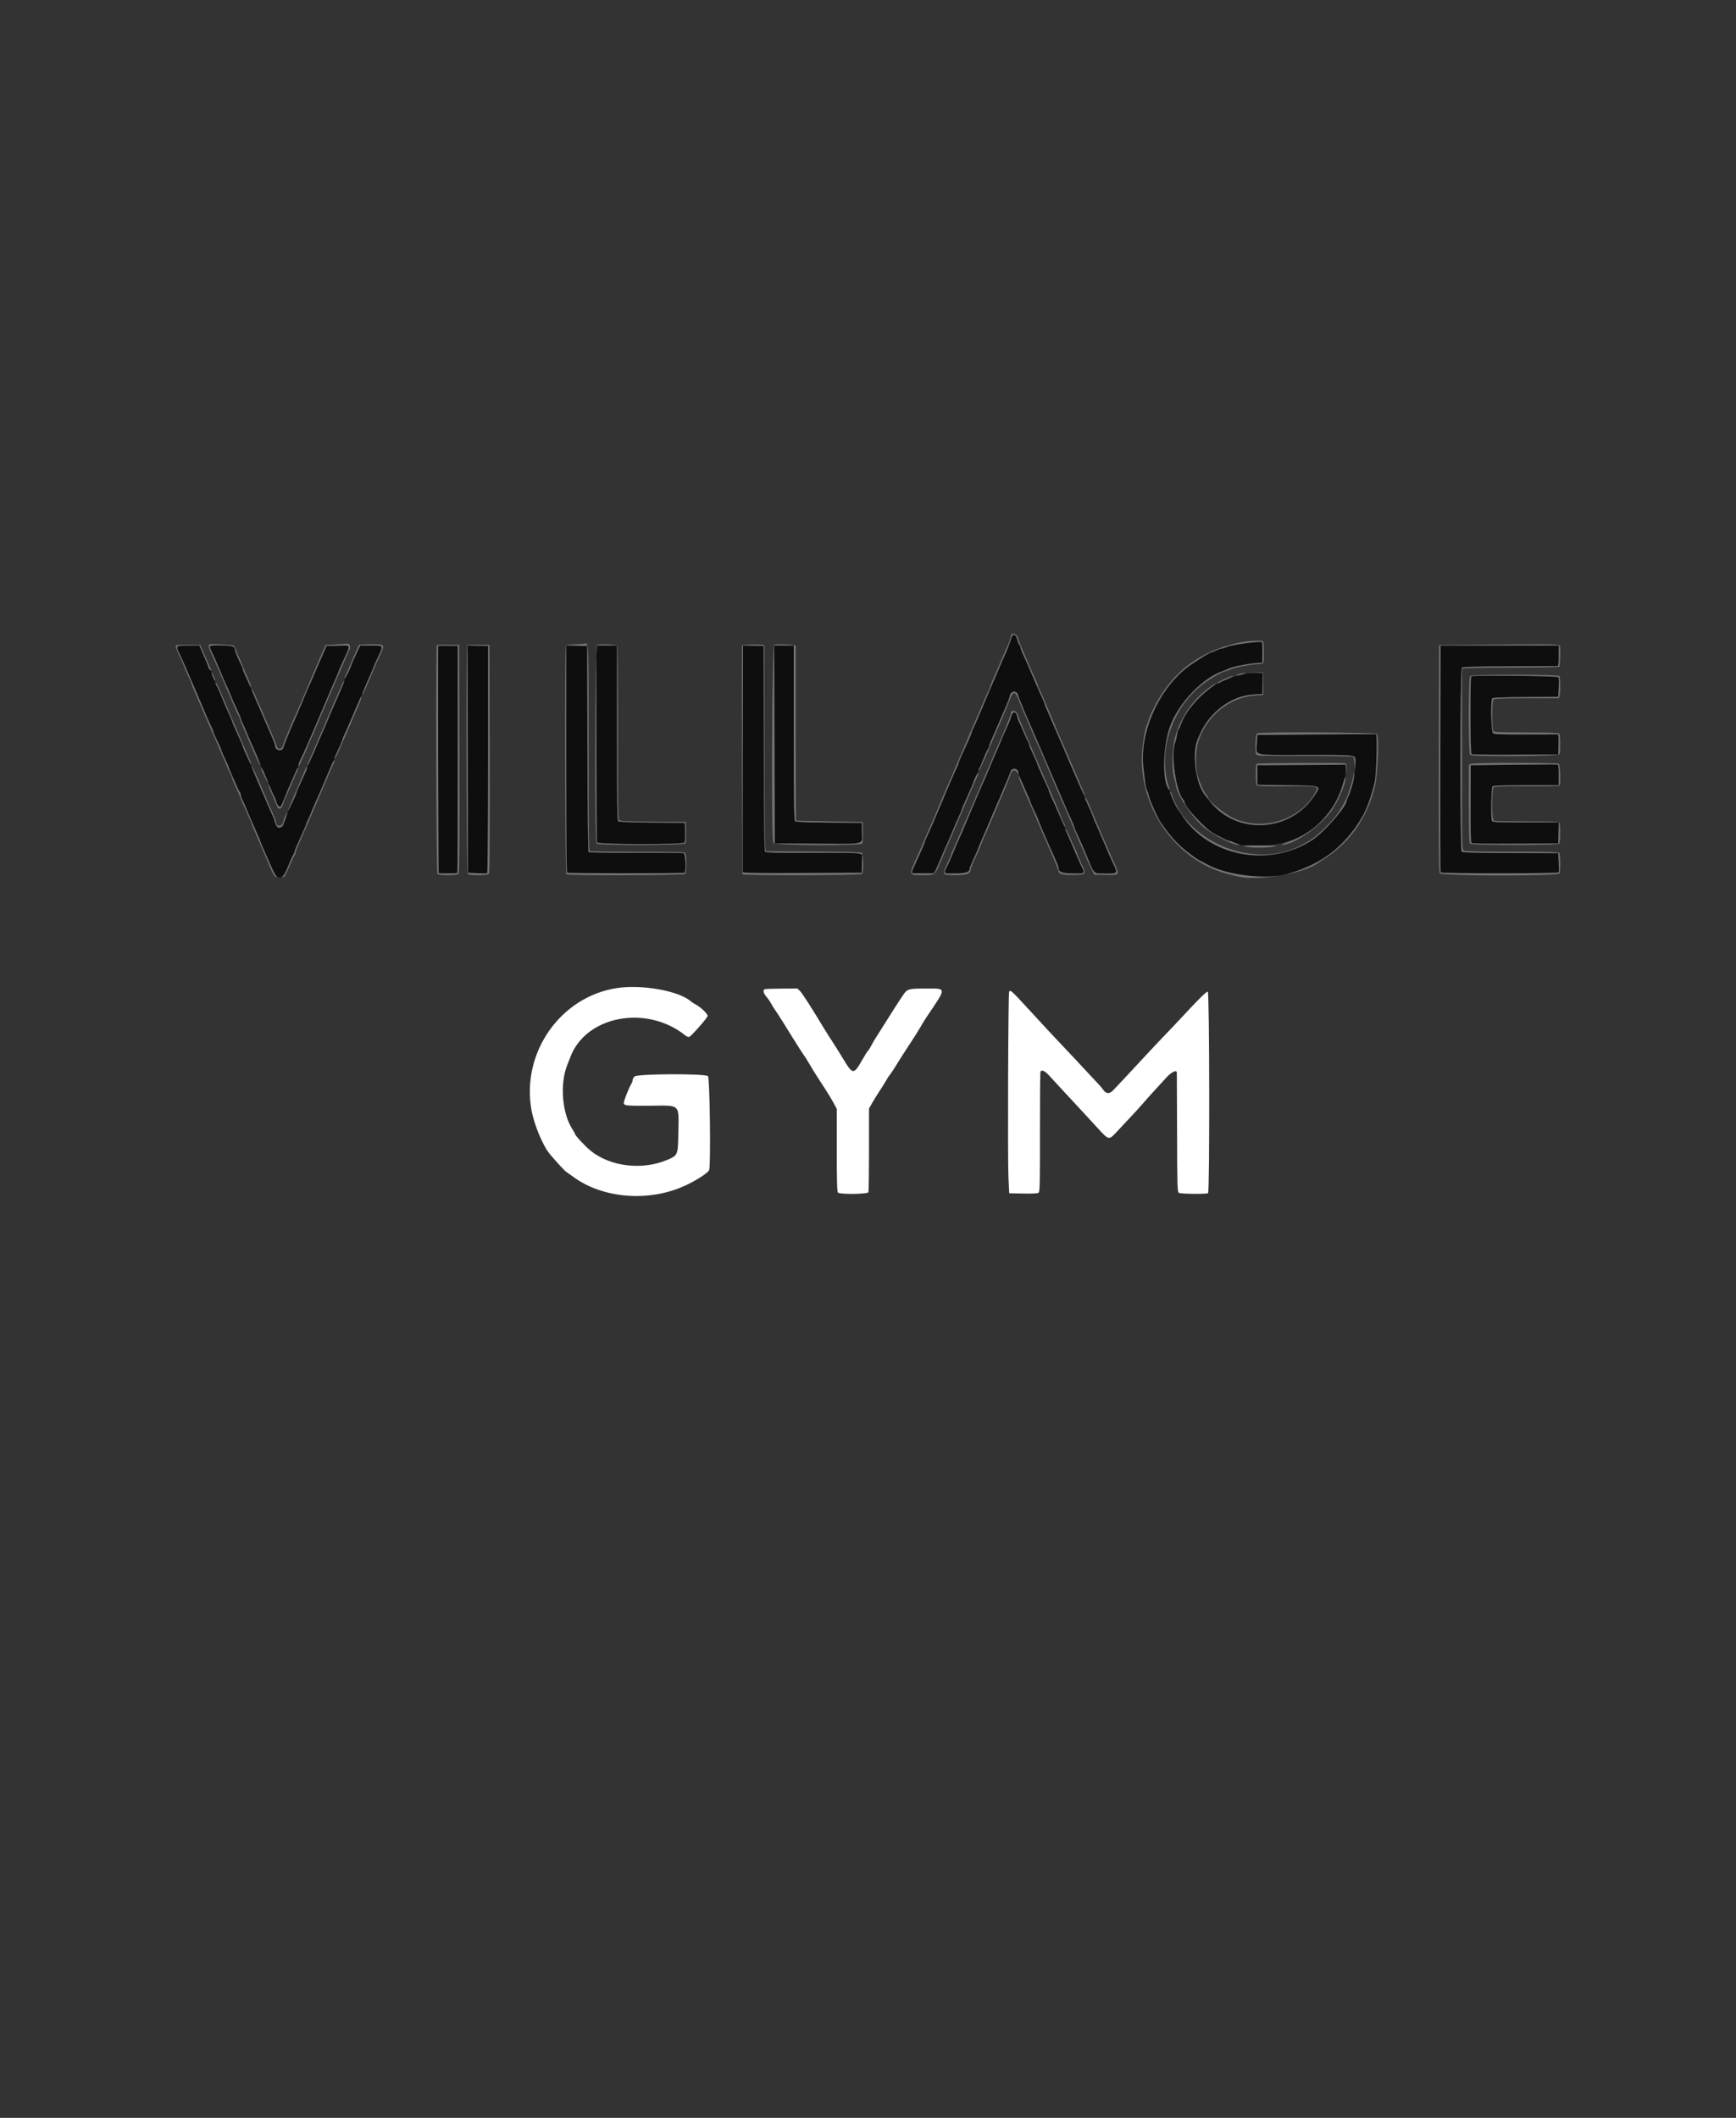 <?xml version="1.0" encoding="UTF-8" standalone="no"?><!-- Generator: Gravit.io --><svg xmlns="http://www.w3.org/2000/svg" xmlns:xlink="http://www.w3.org/1999/xlink" style="isolation:isolate" viewBox="0 0 123 150" width="123pt" height="150pt"><rect x="0" y="0" width="123" height="150" fill="#333333" stroke="none"/><defs><clipPath id="_clipPath_PLLfoYwMqAW2GQhxLVGTrNGLvBpqcJWp"><rect width="123" height="150"/></clipPath></defs><g clip-path="url(#_clipPath_PLLfoYwMqAW2GQhxLVGTrNGLvBpqcJWp)"><g><path d=" M 71.774 45.011 C 71.731 45.039 71.674 45.14 71.647 45.235 C 71.584 45.452 71.268 46.261 71.19 46.407 C 71.158 46.466 70.987 46.858 70.811 47.277 C 70.635 47.695 70.448 48.132 70.397 48.246 C 70.345 48.36 70.205 48.687 70.086 48.973 C 69.968 49.258 69.843 49.554 69.809 49.63 C 69.775 49.706 69.65 50.002 69.53 50.288 C 69.211 51.049 69.053 51.406 68.941 51.626 C 68.885 51.733 68.84 51.852 68.84 51.89 C 68.84 51.927 68.759 52.135 68.659 52.351 C 68.56 52.568 68.42 52.877 68.348 53.039 C 68.276 53.201 68.155 53.468 68.079 53.632 C 68.003 53.796 67.94 53.958 67.94 53.991 C 67.94 54.024 67.878 54.185 67.802 54.35 C 67.677 54.618 67.57 54.859 67.282 55.514 C 67.231 55.628 67.107 55.924 67.005 56.171 C 66.902 56.419 66.765 56.746 66.699 56.898 C 66.632 57.05 66.507 57.346 66.419 57.556 C 66.332 57.765 66.219 58.03 66.17 58.144 C 66.12 58.258 66.016 58.5 65.937 58.68 C 65.859 58.861 65.732 59.144 65.656 59.308 C 65.58 59.472 65.518 59.63 65.518 59.658 C 65.518 59.687 65.437 59.887 65.338 60.104 C 65.24 60.32 65.118 60.591 65.067 60.705 C 65.016 60.819 64.894 61.087 64.796 61.3 C 64.596 61.734 64.578 61.845 64.704 61.852 C 64.785 61.856 66.052 61.854 66.152 61.849 C 66.199 61.847 66.354 61.527 66.621 60.878 C 66.707 60.669 66.834 60.373 66.902 60.22 C 66.97 60.068 67.088 59.803 67.165 59.632 C 67.241 59.461 67.374 59.149 67.458 58.94 C 67.632 58.511 67.806 58.112 68.009 57.672 C 68.086 57.508 68.148 57.35 68.148 57.322 C 68.148 57.293 68.228 57.093 68.327 56.876 C 68.425 56.66 68.547 56.389 68.596 56.275 C 68.646 56.161 68.752 55.924 68.833 55.748 C 68.913 55.573 68.978 55.405 68.978 55.375 C 68.978 55.329 69.168 54.904 69.398 54.432 C 69.429 54.37 69.555 54.059 69.678 53.74 C 69.802 53.421 69.944 53.111 69.994 53.051 C 70.045 52.991 70.086 52.899 70.086 52.848 C 70.086 52.796 70.144 52.627 70.216 52.473 C 70.335 52.214 70.51 51.808 71.263 50.046 C 71.409 49.703 71.548 49.337 71.57 49.233 C 71.65 48.865 72.163 48.932 72.163 49.31 C 72.163 49.396 72.512 50.25 72.889 51.084 C 72.94 51.198 73.129 51.634 73.309 52.053 C 73.488 52.471 73.69 52.939 73.757 53.091 C 73.823 53.243 74.07 53.82 74.305 54.371 C 74.541 54.923 74.775 55.469 74.827 55.583 C 74.878 55.697 75.066 56.133 75.243 56.552 C 75.572 57.329 75.621 57.44 75.93 58.116 C 76.028 58.329 76.108 58.528 76.108 58.558 C 76.108 58.609 76.191 58.801 76.528 59.528 C 76.599 59.68 76.8 60.148 76.976 60.567 C 77.576 62.001 77.423 61.855 78.342 61.87 C 79.16 61.882 79.202 61.844 78.949 61.323 C 78.868 61.156 78.741 60.879 78.666 60.707 C 78.591 60.534 78.472 60.261 78.401 60.099 C 78.329 59.938 78.186 59.603 78.082 59.355 C 77.9 58.922 77.777 58.637 77.536 58.099 C 77.474 57.96 77.423 57.826 77.423 57.802 C 77.423 57.777 77.328 57.549 77.212 57.293 C 77.095 57.038 76.975 56.767 76.943 56.69 C 76.911 56.614 76.737 56.209 76.557 55.791 C 76.214 54.997 76.137 54.82 75.911 54.302 C 75.836 54.131 75.631 53.648 75.455 53.229 C 75.279 52.811 75.091 52.375 75.037 52.261 C 74.984 52.146 74.794 51.71 74.617 51.291 C 74.44 50.872 74.236 50.403 74.163 50.249 C 74.091 50.094 74.032 49.94 74.032 49.907 C 74.032 49.874 73.972 49.72 73.9 49.566 C 73.827 49.411 73.714 49.159 73.648 49.007 C 73.583 48.855 73.473 48.606 73.406 48.453 C 73.339 48.301 73.199 47.974 73.095 47.727 C 72.871 47.192 72.722 46.856 72.48 46.341 C 72.381 46.131 72.301 45.912 72.301 45.853 C 72.301 45.795 72.27 45.716 72.231 45.677 C 72.193 45.639 72.122 45.472 72.074 45.305 C 71.984 44.995 71.909 44.922 71.774 45.011 Z  M 88.567 45.514 C 87.665 45.63 87.075 45.742 86.892 45.833 C 86.789 45.885 86.649 45.928 86.581 45.929 C 86.512 45.931 86.332 45.992 86.179 46.065 C 86.027 46.139 85.876 46.2 85.844 46.202 C 85.707 46.207 84.467 46.987 84.026 47.345 C 81.993 48.996 80.728 51.964 81.018 54.406 C 81.055 54.711 81.106 55.147 81.132 55.375 C 81.158 55.604 81.218 55.868 81.264 55.963 C 81.31 56.059 81.385 56.288 81.43 56.472 C 81.513 56.809 82.021 57.916 82.25 58.256 C 82.855 59.156 83.426 59.791 84.102 60.315 C 84.566 60.674 84.957 60.947 85.008 60.947 C 85.026 60.947 85.251 61.066 85.506 61.211 C 86.898 61.998 89.746 62.333 91.266 61.888 C 93.219 61.317 94.575 60.446 95.702 59.041 C 96.044 58.615 96.171 58.43 96.507 57.868 C 96.838 57.314 97.211 56.267 97.407 55.341 C 97.525 54.783 97.597 52.074 97.496 52.007 C 97.477 51.994 95.577 51.999 93.274 52.018 L 89.086 52.053 L 89.052 52.671 C 89.002 53.554 88.657 53.475 92.526 53.471 C 95.108 53.467 95.873 53.486 95.955 53.554 C 96.198 53.756 95.904 55.694 95.518 56.434 C 95.465 56.537 95.42 56.653 95.42 56.692 C 95.418 57.119 93.805 58.964 92.952 59.515 C 89.902 61.488 85.618 60.657 83.74 57.728 C 83.618 57.538 83.485 57.343 83.444 57.296 C 83.324 57.155 82.891 56.219 82.891 56.101 C 82.891 56.04 82.864 55.962 82.83 55.926 C 82.332 55.395 82.376 52.902 82.908 51.43 C 83.502 49.789 85.242 47.979 86.669 47.519 C 86.818 47.471 86.974 47.405 87.015 47.373 C 87.149 47.267 88.313 47.018 88.879 46.974 L 89.432 46.931 L 89.432 46.204 L 89.432 45.477 L 89.225 45.467 C 89.11 45.461 88.815 45.483 88.567 45.514 Z  M 14.868 45.747 C 14.847 45.781 14.892 45.936 14.969 46.093 C 15.143 46.448 15.273 46.739 15.512 47.311 C 15.873 48.175 15.965 48.386 16.065 48.58 C 16.12 48.688 16.245 48.984 16.343 49.238 C 16.441 49.492 16.643 49.95 16.793 50.256 C 16.943 50.562 17.065 50.853 17.065 50.903 C 17.065 50.952 17.11 51.076 17.166 51.177 C 17.221 51.278 17.362 51.594 17.479 51.88 C 17.597 52.165 17.735 52.492 17.788 52.606 C 18.031 53.138 18.173 53.467 18.311 53.818 C 18.393 54.027 18.518 54.323 18.589 54.475 C 18.733 54.786 18.896 55.162 19.17 55.825 C 19.273 56.073 19.392 56.337 19.434 56.414 C 19.477 56.49 19.549 56.677 19.594 56.829 C 19.689 57.149 19.871 57.228 19.964 56.99 C 20.018 56.854 20.218 56.363 20.455 55.791 C 20.528 55.613 20.812 54.98 21.002 54.575 C 21.083 54.401 21.149 54.218 21.149 54.169 C 21.149 54.119 21.206 53.966 21.276 53.827 C 21.425 53.534 21.538 53.283 21.845 52.572 C 22.172 51.816 22.327 51.456 22.43 51.222 C 22.48 51.108 22.652 50.703 22.812 50.322 C 23.243 49.299 23.709 48.215 23.856 47.892 C 23.928 47.736 23.987 47.589 23.987 47.566 C 23.987 47.543 24.098 47.282 24.233 46.985 C 24.885 45.561 24.92 45.711 23.94 45.734 L 23.132 45.754 L 22.885 46.318 C 22.749 46.628 22.6 46.971 22.554 47.079 C 22.207 47.902 21.983 48.418 21.925 48.53 C 21.888 48.602 21.786 48.832 21.7 49.042 C 21.613 49.251 21.489 49.547 21.425 49.699 C 21.36 49.852 21.222 50.179 21.119 50.426 C 21.015 50.673 20.887 50.97 20.834 51.084 C 20.606 51.571 20.124 52.76 20.085 52.927 C 20.007 53.264 19.488 53.165 19.488 52.813 C 19.488 52.756 19.43 52.577 19.36 52.415 C 19.289 52.254 19.159 51.951 19.071 51.741 C 18.983 51.532 18.835 51.189 18.741 50.98 C 18.649 50.77 18.534 50.506 18.487 50.392 C 18.439 50.277 18.338 50.044 18.262 49.872 C 18.186 49.701 18.052 49.39 17.965 49.18 C 17.743 48.647 17.594 48.307 17.384 47.858 C 17.285 47.645 17.204 47.437 17.204 47.396 C 17.204 47.356 17.158 47.234 17.103 47.126 C 16.904 46.741 16.65 46.142 16.648 46.052 C 16.641 45.785 16.485 45.729 15.687 45.706 C 15.258 45.694 14.889 45.713 14.868 45.747 Z  M 12.566 45.861 C 12.566 45.94 12.627 46.118 12.701 46.259 C 12.776 46.4 13.043 46.998 13.295 47.588 C 13.547 48.178 13.796 48.754 13.848 48.869 C 13.9 48.983 14.085 49.419 14.26 49.838 C 14.665 50.806 14.72 50.931 14.943 51.402 C 15.044 51.615 15.127 51.818 15.127 51.852 C 15.127 51.886 15.194 52.054 15.277 52.226 C 15.631 52.962 15.681 53.073 15.681 53.128 C 15.681 53.16 15.805 53.451 15.958 53.775 C 16.11 54.098 16.234 54.384 16.234 54.409 C 16.234 54.434 16.279 54.553 16.333 54.673 C 16.387 54.792 16.545 55.155 16.684 55.479 C 16.823 55.803 16.966 56.097 17.001 56.133 C 17.036 56.169 17.065 56.252 17.065 56.318 C 17.065 56.383 17.111 56.525 17.168 56.633 C 17.224 56.74 17.367 57.062 17.485 57.348 C 17.604 57.633 17.756 57.992 17.824 58.144 C 17.891 58.296 17.994 58.53 18.052 58.663 C 18.11 58.796 18.224 59.052 18.304 59.23 C 18.384 59.409 18.45 59.574 18.45 59.598 C 18.45 59.621 18.529 59.818 18.626 60.034 C 18.912 60.672 18.974 60.812 19.249 61.451 C 19.657 62.397 20.004 62.388 20.384 61.421 C 20.509 61.103 20.67 60.74 20.741 60.614 C 20.813 60.489 20.872 60.352 20.872 60.311 C 20.872 60.269 20.931 60.108 21.004 59.951 C 21.077 59.795 21.183 59.558 21.241 59.424 C 21.298 59.291 21.422 59.011 21.516 58.802 C 21.61 58.592 21.709 58.343 21.738 58.248 C 21.766 58.153 21.816 58.041 21.849 57.999 C 21.882 57.958 21.952 57.802 22.005 57.653 C 22.058 57.504 22.193 57.18 22.307 56.933 C 22.42 56.685 22.598 56.28 22.703 56.033 C 22.808 55.785 22.947 55.458 23.014 55.306 C 23.08 55.154 23.205 54.858 23.291 54.649 C 23.377 54.439 23.503 54.143 23.571 53.991 C 23.64 53.839 23.727 53.636 23.765 53.541 C 23.804 53.446 23.931 53.16 24.05 52.905 C 24.167 52.65 24.264 52.411 24.264 52.374 C 24.264 52.337 24.31 52.218 24.366 52.11 C 24.422 52.003 24.673 51.431 24.924 50.841 C 25.175 50.251 25.437 49.644 25.507 49.492 C 25.576 49.34 25.765 48.903 25.926 48.523 C 26.088 48.142 26.278 47.7 26.349 47.54 C 26.42 47.38 26.479 47.233 26.479 47.213 C 26.479 47.193 26.62 46.879 26.792 46.514 C 27.178 45.701 27.19 45.719 26.272 45.719 L 25.52 45.719 L 25.347 46.083 C 25.252 46.283 25.129 46.555 25.073 46.688 C 24.718 47.534 24.518 47.977 24.464 48.035 C 24.43 48.071 24.402 48.141 24.402 48.191 C 24.402 48.241 24.343 48.414 24.27 48.575 C 24.197 48.737 23.991 49.211 23.812 49.63 C 23.632 50.049 23.43 50.516 23.362 50.668 C 23.294 50.821 23.169 51.117 23.085 51.326 C 23 51.535 22.854 51.878 22.759 52.087 C 22.665 52.297 22.562 52.53 22.532 52.606 C 22.501 52.683 22.314 53.119 22.116 53.576 C 21.919 54.032 21.718 54.5 21.671 54.614 C 21.553 54.897 21.339 55.379 21.159 55.764 C 21.078 55.939 21.011 56.105 21.011 56.131 C 21.011 56.175 20.908 56.41 20.524 57.244 C 20.302 57.726 20.111 58.235 20.111 58.343 C 20.111 58.757 19.6 58.665 19.483 58.229 C 19.44 58.068 19.364 57.859 19.314 57.763 C 19.265 57.668 19.078 57.248 18.901 56.829 C 18.723 56.41 18.534 55.974 18.482 55.86 C 18.429 55.745 18.257 55.341 18.099 54.96 C 17.745 54.105 17.622 53.82 17.387 53.326 C 17.286 53.113 17.204 52.913 17.204 52.881 C 17.204 52.849 17.141 52.689 17.065 52.525 C 16.989 52.36 16.868 52.094 16.797 51.931 C 16.726 51.77 16.617 51.524 16.555 51.385 C 16.493 51.246 16.442 51.111 16.442 51.086 C 16.442 51.061 16.346 50.832 16.228 50.578 C 15.974 50.029 15.949 49.972 15.713 49.388 C 15.612 49.14 15.473 48.813 15.404 48.661 C 15.334 48.509 15.212 48.242 15.133 48.068 C 15.053 47.894 14.989 47.704 14.989 47.644 C 14.989 47.585 14.942 47.497 14.885 47.45 C 14.828 47.402 14.781 47.334 14.781 47.297 C 14.781 47.238 14.57 46.726 14.238 45.981 L 14.123 45.723 L 13.345 45.721 C 12.605 45.719 12.566 45.726 12.566 45.861 Z  M 31.045 45.769 C 31.023 46.337 31.058 61.811 31.081 61.835 C 31.122 61.876 32.365 61.868 32.406 61.827 C 32.422 61.811 32.434 58.188 32.434 53.776 L 32.432 45.754 L 31.74 45.734 C 31.359 45.723 31.046 45.739 31.045 45.769 Z  M 33.141 53.764 L 33.158 61.812 L 33.806 61.847 C 34.162 61.866 34.482 61.864 34.517 61.842 C 34.555 61.818 34.581 58.602 34.581 53.778 L 34.581 45.754 L 33.852 45.734 L 33.123 45.715 L 33.141 53.764 Z  M 40.115 53.742 C 40.115 58.606 40.14 61.785 40.179 61.809 C 40.263 61.862 48.411 61.862 48.495 61.81 C 48.624 61.73 48.573 60.483 48.439 60.431 C 48.373 60.406 46.845 60.391 45.043 60.398 C 43.098 60.406 41.741 60.386 41.703 60.348 C 41.664 60.309 41.631 57.375 41.62 53.019 L 41.603 45.754 L 40.859 45.734 L 40.115 45.715 L 40.115 53.742 Z  M 42.26 52.635 C 42.26 56.439 42.279 59.601 42.302 59.661 C 42.362 59.817 48.355 59.829 48.484 59.674 C 48.536 59.611 48.558 59.347 48.545 58.93 L 48.525 58.282 L 46.212 58.264 C 44.646 58.252 43.869 58.221 43.806 58.169 C 43.73 58.106 43.714 56.983 43.714 51.906 L 43.714 45.719 L 42.987 45.719 L 42.26 45.719 L 42.26 52.635 Z  M 52.627 53.694 C 52.617 58.083 52.62 61.713 52.634 61.761 C 52.653 61.83 53.531 61.844 56.856 61.83 L 61.053 61.812 L 61.073 61.172 L 61.093 60.53 L 60.901 60.458 C 60.774 60.409 59.619 60.39 57.503 60.399 C 55.084 60.411 54.277 60.394 54.214 60.331 C 54.151 60.268 54.128 58.534 54.119 53.001 L 54.107 45.754 L 53.376 45.734 L 52.645 45.715 L 52.627 53.694 Z  M 54.875 52.728 L 54.893 59.736 L 57.918 59.754 C 61.431 59.775 61.088 59.868 61.067 58.9 L 61.053 58.282 L 58.74 58.264 C 57.174 58.252 56.398 58.221 56.335 58.169 C 56.259 58.106 56.242 56.983 56.242 51.906 L 56.242 45.719 L 55.55 45.719 L 54.857 45.719 L 54.875 52.728 Z  M 102.048 53.721 C 102.038 58.121 102.048 61.751 102.07 61.787 C 102.124 61.874 110.38 61.874 110.435 61.787 C 110.456 61.752 110.459 61.432 110.44 61.076 L 110.405 60.428 L 107.024 60.418 C 104.577 60.41 103.621 60.386 103.563 60.328 C 103.44 60.204 103.45 47.421 103.574 47.297 C 103.644 47.227 104.365 47.204 106.965 47.192 C 108.781 47.184 110.306 47.176 110.353 47.175 C 110.417 47.174 110.44 46.98 110.44 46.446 L 110.44 45.719 L 106.253 45.719 L 102.066 45.719 L 102.048 53.721 Z  M 87.771 47.83 C 86.923 48.067 86.235 48.378 85.743 48.748 C 84.76 49.487 83.93 50.519 83.658 51.344 C 83.612 51.485 83.546 51.618 83.513 51.638 C 83.48 51.658 83.431 51.823 83.405 52.003 C 83.378 52.182 83.312 52.454 83.258 52.606 C 82.947 53.483 83.326 56.098 83.843 56.643 C 83.891 56.694 83.93 56.775 83.93 56.823 C 83.93 57.138 85.427 58.736 86 59.034 C 86.098 59.085 86.365 59.225 86.593 59.345 C 86.82 59.465 87.054 59.563 87.112 59.563 C 87.17 59.564 87.307 59.611 87.417 59.668 C 88.387 60.174 90.84 59.941 92.221 59.212 C 93.899 58.325 95.35 56.141 95.35 54.502 L 95.35 54.162 L 92.218 54.181 L 89.086 54.198 L 89.086 54.891 L 89.086 55.583 L 91.231 55.617 C 93.719 55.658 93.61 55.616 93.13 56.352 C 91.448 58.934 87.669 59.171 85.775 56.814 C 85.598 56.594 85.424 56.379 85.39 56.337 C 84.707 55.505 84.427 53.343 84.869 52.324 C 85.542 50.773 86.335 49.981 87.816 49.381 C 88.049 49.287 88.419 49.215 88.809 49.188 L 89.432 49.146 L 89.452 48.401 L 89.472 47.658 L 88.898 47.666 C 88.54 47.671 88.117 47.733 87.771 47.83 Z  M 104.245 47.905 C 104.154 47.944 104.166 53.316 104.257 53.408 C 104.297 53.447 105.523 53.466 107.364 53.455 L 110.405 53.437 L 110.425 52.728 C 110.44 52.187 110.424 52.018 110.356 52.015 C 110.307 52.014 109.281 52.015 108.077 52.018 C 106.152 52.023 105.873 52.01 105.775 51.912 C 105.654 51.79 105.607 49.654 105.722 49.473 C 105.764 49.406 106.315 49.382 108.091 49.369 L 110.405 49.353 L 110.44 48.707 C 110.459 48.352 110.45 48.017 110.419 47.963 C 110.367 47.87 104.461 47.814 104.245 47.905 Z  M 71.769 50.484 C 71.73 50.51 71.677 50.623 71.65 50.738 C 71.622 50.852 71.522 51.117 71.427 51.326 C 71.154 51.927 71.08 52.097 70.914 52.503 C 70.828 52.712 70.696 53.023 70.62 53.195 C 70.433 53.614 70.341 53.829 70.086 54.441 C 69.967 54.726 69.828 55.053 69.777 55.168 C 69.726 55.282 69.636 55.484 69.577 55.617 C 69.44 55.926 68.943 57.093 68.53 58.075 C 68.354 58.494 68.183 58.899 68.151 58.974 C 68.12 59.051 68.015 59.284 67.919 59.494 C 67.823 59.703 67.662 60.077 67.562 60.324 C 67.339 60.874 67.204 61.177 67.027 61.524 C 66.848 61.873 66.856 61.877 67.71 61.863 C 68.464 61.85 68.702 61.768 68.702 61.521 C 68.702 61.467 68.826 61.159 68.978 60.835 C 69.131 60.512 69.255 60.232 69.255 60.212 C 69.255 60.184 69.574 59.432 69.985 58.49 C 70.035 58.376 70.173 58.049 70.293 57.763 C 70.413 57.478 70.553 57.151 70.605 57.036 C 70.712 56.803 70.888 56.39 71.12 55.825 C 71.207 55.616 71.333 55.32 71.401 55.168 C 71.469 55.015 71.552 54.797 71.585 54.683 C 71.672 54.385 71.99 54.35 72.1 54.627 C 72.34 55.229 72.59 55.821 72.848 56.396 C 72.921 56.558 73 56.758 73.024 56.841 C 73.048 56.923 73.176 57.212 73.308 57.483 C 73.439 57.753 73.547 57.995 73.547 58.02 C 73.547 58.071 74.121 59.406 74.553 60.359 C 74.84 60.992 75 61.389 75 61.467 C 75 61.763 75.221 61.851 75.984 61.863 C 76.826 61.877 76.871 61.857 76.718 61.55 C 76.563 61.237 76.292 60.633 76.106 60.186 C 75.943 59.795 75.75 59.342 75.588 58.974 C 75.538 58.86 75.351 58.424 75.173 58.006 C 74.846 57.239 74.722 56.957 74.454 56.371 C 74.374 56.196 74.308 56.025 74.309 55.99 C 74.309 55.957 74.248 55.804 74.173 55.652 C 74.098 55.5 73.962 55.204 73.869 54.994 C 73.777 54.785 73.651 54.5 73.59 54.361 C 73.528 54.222 73.478 54.088 73.478 54.063 C 73.478 54.038 73.353 53.752 73.201 53.429 C 73.048 53.105 72.924 52.808 72.924 52.769 C 72.924 52.729 72.879 52.614 72.825 52.513 C 72.77 52.412 72.627 52.096 72.506 51.811 C 72.385 51.525 72.246 51.213 72.198 51.118 C 72.149 51.023 72.088 50.847 72.063 50.726 C 72.015 50.503 71.894 50.403 71.769 50.484 Z  M 107.235 54.164 L 104.203 54.198 L 104.194 56.916 C 104.187 58.65 104.209 59.658 104.253 59.703 C 104.298 59.748 105.402 59.766 107.364 59.754 L 110.405 59.736 L 110.425 58.992 L 110.445 58.248 L 108.096 58.248 C 106.019 58.248 105.743 58.235 105.706 58.138 C 105.623 57.923 105.659 55.788 105.747 55.701 C 105.808 55.639 106.435 55.617 108.135 55.617 L 110.44 55.617 L 110.44 54.898 C 110.44 54.382 110.416 54.172 110.353 54.154 C 110.306 54.141 108.903 54.145 107.235 54.164 Z " fill-rule="evenodd" fill="rgb(14,14,14)"/><path d=" M 43.693 69.984 C 39.71 70.604 36.946 74.537 37.65 78.583 C 37.834 79.64 38.451 81.129 38.958 81.74 C 39.375 82.242 40.004 82.924 40.114 82.993 C 40.175 83.031 40.394 83.188 40.602 83.341 C 42.751 84.929 46.121 85.162 48.699 83.899 C 49.496 83.509 50.202 83.036 50.249 82.861 C 50.368 82.419 50.289 76.334 50.163 76.221 C 49.949 76.027 45.156 76.049 44.96 76.244 C 44.884 76.321 44.821 76.438 44.821 76.506 C 44.821 76.574 44.781 76.69 44.731 76.765 C 44.587 76.982 44.198 77.958 44.198 78.104 C 44.198 78.313 44.336 78.329 46.071 78.316 C 48.261 78.3 48.095 78.133 48.06 80.306 C 48.036 81.819 48.027 81.84 47.233 82.168 C 45.462 82.899 43.214 82.619 41.841 81.497 C 41.447 81.176 40.738 80.408 40.738 80.303 C 40.738 80.281 40.647 80.121 40.536 79.946 C 39.826 78.825 39.663 76.774 40.182 75.456 C 40.288 75.186 40.387 74.933 40.401 74.895 C 41.487 71.946 45.802 71.125 48.563 73.34 C 48.66 73.418 48.784 73.462 48.84 73.438 C 49.001 73.367 50.115 72.099 50.138 71.96 C 50.161 71.821 49.64 71.321 49.286 71.142 C 49.172 71.084 49.016 70.982 48.94 70.915 C 48.1 70.177 45.462 69.709 43.693 69.984 Z  M 54.183 70.061 C 54.038 70.119 54.086 70.344 54.295 70.584 C 54.404 70.708 54.56 70.935 54.641 71.087 C 54.723 71.24 54.848 71.442 54.921 71.538 C 55.037 71.691 55.842 72.964 56.203 73.564 C 56.4 73.891 56.952 74.745 57.02 74.825 C 57.051 74.864 57.205 75.113 57.36 75.379 C 57.516 75.646 57.744 76.019 57.868 76.21 C 57.992 76.4 58.269 76.826 58.484 77.157 C 58.699 77.487 58.968 77.934 59.081 78.15 L 59.288 78.543 L 59.288 81.463 C 59.288 83.643 59.309 84.405 59.371 84.467 C 59.51 84.606 61.476 84.582 61.53 84.441 C 61.553 84.381 61.572 83.022 61.572 81.421 L 61.572 78.511 L 61.794 78.122 C 61.915 77.908 62.157 77.518 62.33 77.256 C 62.503 76.994 62.716 76.653 62.802 76.499 C 62.888 76.344 63.008 76.164 63.068 76.098 C 63.128 76.031 63.338 75.714 63.534 75.392 C 63.73 75.07 64.033 74.593 64.206 74.332 C 64.656 73.655 65.186 72.814 65.325 72.559 C 65.391 72.439 65.551 72.183 65.68 71.991 C 67.097 69.888 67.105 70.015 65.551 70.015 C 64.41 70.015 64.286 70.047 64.034 70.408 C 63.795 70.75 63.077 71.865 62.68 72.51 C 62.508 72.788 62.264 73.173 62.136 73.366 C 62.008 73.56 61.83 73.864 61.739 74.042 C 61.649 74.22 61.547 74.383 61.512 74.404 C 61.478 74.426 61.273 74.752 61.057 75.129 C 60.498 76.108 60.411 76.105 59.798 75.088 C 59.575 74.718 59.205 74.127 58.977 73.775 C 58.748 73.424 58.49 73.018 58.404 72.873 C 57.572 71.485 56.852 70.362 56.694 70.205 L 56.502 70.015 L 55.386 70.02 C 54.772 70.023 54.231 70.041 54.183 70.061 Z  M 71.5 70.23 C 71.432 70.34 71.389 82.092 71.452 83.408 L 71.505 84.516 L 72.499 84.535 C 73.184 84.548 73.524 84.529 73.591 84.473 C 73.674 84.405 73.688 83.73 73.683 80.18 C 73.68 77.863 73.697 75.936 73.72 75.898 C 73.814 75.746 74.029 75.847 74.348 76.192 C 74.532 76.392 75.011 76.912 75.413 77.347 C 75.814 77.782 76.407 78.422 76.731 78.768 C 77.055 79.114 77.566 79.669 77.867 80.001 C 78.526 80.728 78.595 80.742 79.05 80.242 C 79.232 80.042 79.649 79.597 79.977 79.253 C 80.305 78.91 80.759 78.412 80.988 78.146 C 81.216 77.881 81.606 77.444 81.853 77.176 C 82.101 76.907 82.466 76.51 82.666 76.293 C 82.997 75.933 83.36 75.76 83.382 75.95 C 83.385 75.979 83.393 77.896 83.399 80.212 C 83.409 83.967 83.422 84.428 83.52 84.483 C 83.669 84.566 85.514 84.586 85.595 84.504 C 85.714 84.385 85.695 70.261 85.576 70.237 C 85.485 70.219 85.037 70.651 84.083 71.676 C 83.385 72.425 82.876 72.964 82.381 73.476 C 82.105 73.761 81.461 74.447 80.949 74.999 C 79.986 76.038 79.186 76.895 78.865 77.229 C 78.612 77.492 78.374 77.481 78.174 77.196 C 78.088 77.072 77.938 76.892 77.841 76.796 C 77.744 76.699 77.323 76.248 76.904 75.794 C 76.485 75.339 75.844 74.655 75.478 74.273 C 74.886 73.655 74.105 72.816 72.708 71.295 C 71.685 70.183 71.584 70.094 71.5 70.23 Z " fill-rule="evenodd" fill="rgb(255,255,255)"/><path d=" M 71.658 44.937 C 71.64 44.968 71.602 45.102 71.574 45.235 C 71.546 45.368 71.482 45.555 71.432 45.65 C 71.381 45.745 71.195 46.166 71.016 46.585 C 70.687 47.362 70.64 47.468 70.332 48.155 C 70.235 48.372 70.155 48.579 70.155 48.617 C 70.155 48.654 70.11 48.773 70.055 48.88 C 69.945 49.095 69.786 49.457 69.497 50.149 C 69.394 50.397 69.232 50.77 69.137 50.98 C 69.041 51.189 68.937 51.423 68.905 51.499 C 68.874 51.575 68.704 51.98 68.53 52.399 C 68.355 52.818 68.168 53.254 68.115 53.368 C 68.062 53.482 67.922 53.809 67.804 54.095 C 67.593 54.605 67.49 54.845 67.289 55.29 C 67.233 55.413 67.09 55.747 66.97 56.033 C 66.851 56.318 66.711 56.645 66.661 56.76 C 66.61 56.874 66.487 57.17 66.386 57.417 C 66.168 57.952 66.071 58.178 65.878 58.594 C 65.798 58.765 65.651 59.108 65.551 59.355 C 65.384 59.768 65.249 60.078 64.994 60.636 C 64.365 62.013 64.357 61.985 65.377 61.985 C 66.256 61.985 66.235 62 66.596 61.149 C 66.732 60.829 67.03 60.13 67.259 59.597 C 67.487 59.065 67.793 58.348 67.938 58.006 C 68.639 56.356 69.134 55.22 69.225 55.053 C 69.28 54.952 69.325 54.828 69.324 54.776 C 69.324 54.66 69.083 55.049 69.015 55.276 C 68.987 55.369 68.902 55.585 68.826 55.756 C 68.749 55.927 68.646 56.161 68.596 56.275 C 68.547 56.389 68.425 56.66 68.327 56.876 C 68.228 57.093 68.148 57.293 68.148 57.322 C 68.148 57.35 68.086 57.508 68.009 57.672 C 67.806 58.112 67.632 58.511 67.458 58.94 C 67.374 59.149 67.241 59.461 67.165 59.632 C 67.088 59.803 66.97 60.068 66.902 60.22 C 66.834 60.373 66.707 60.669 66.621 60.878 C 66.354 61.527 66.199 61.847 66.152 61.849 C 66.052 61.854 64.785 61.856 64.704 61.852 C 64.578 61.845 64.596 61.734 64.796 61.3 C 64.894 61.087 65.016 60.819 65.067 60.705 C 65.118 60.591 65.24 60.32 65.338 60.104 C 65.437 59.887 65.518 59.687 65.518 59.658 C 65.518 59.63 65.58 59.472 65.656 59.308 C 65.732 59.144 65.859 58.861 65.937 58.68 C 66.016 58.5 66.12 58.258 66.17 58.144 C 66.219 58.03 66.332 57.765 66.419 57.556 C 66.507 57.346 66.632 57.05 66.699 56.898 C 66.765 56.746 66.902 56.419 67.005 56.171 C 67.107 55.924 67.231 55.628 67.282 55.514 C 67.57 54.859 67.677 54.618 67.802 54.35 C 67.878 54.185 67.94 54.024 67.94 53.991 C 67.94 53.958 68.003 53.796 68.079 53.632 C 68.155 53.468 68.276 53.201 68.348 53.039 C 68.42 52.877 68.56 52.568 68.659 52.351 C 68.759 52.135 68.84 51.927 68.84 51.89 C 68.84 51.852 68.885 51.733 68.941 51.626 C 69.053 51.406 69.211 51.049 69.53 50.288 C 69.65 50.002 69.775 49.706 69.809 49.63 C 69.843 49.554 69.968 49.258 70.086 48.973 C 70.205 48.687 70.345 48.36 70.397 48.246 C 70.448 48.132 70.635 47.695 70.811 47.277 C 70.987 46.858 71.158 46.466 71.19 46.407 C 71.289 46.223 71.598 45.419 71.646 45.222 C 71.739 44.835 71.974 44.894 72.085 45.333 C 72.127 45.503 72.194 45.661 72.232 45.685 C 72.27 45.708 72.301 45.78 72.301 45.844 C 72.301 45.907 72.381 46.131 72.48 46.341 C 72.722 46.856 72.871 47.192 73.095 47.727 C 73.199 47.974 73.339 48.301 73.406 48.453 C 73.473 48.606 73.583 48.855 73.648 49.007 C 73.714 49.159 73.827 49.411 73.9 49.566 C 73.972 49.72 74.032 49.874 74.032 49.907 C 74.032 49.94 74.091 50.094 74.163 50.249 C 74.236 50.403 74.44 50.872 74.617 51.291 C 74.794 51.71 74.984 52.146 75.037 52.261 C 75.091 52.375 75.279 52.811 75.455 53.229 C 75.745 53.918 75.843 54.147 76.138 54.821 C 76.188 54.936 76.363 55.333 76.525 55.705 C 76.688 56.077 76.836 56.367 76.853 56.349 C 76.871 56.331 76.824 56.183 76.75 56.019 C 76.676 55.855 76.543 55.55 76.454 55.341 C 76.366 55.131 76.234 54.82 76.162 54.649 C 76.089 54.477 75.973 54.212 75.903 54.06 C 75.833 53.908 75.706 53.612 75.621 53.403 C 75.535 53.193 75.402 52.882 75.324 52.71 C 75.126 52.272 75.046 52.086 74.688 51.222 C 74.515 50.803 74.329 50.367 74.276 50.253 C 74.222 50.139 74.082 49.812 73.964 49.526 C 73.845 49.241 73.703 48.924 73.647 48.824 C 73.592 48.722 73.547 48.607 73.547 48.567 C 73.547 48.528 73.44 48.268 73.309 47.99 C 73.179 47.712 72.975 47.251 72.857 46.965 C 72.739 46.68 72.599 46.353 72.545 46.238 C 72.409 45.949 72.186 45.379 72.111 45.131 C 72.049 44.928 71.741 44.796 71.658 44.937 Z  M 87.796 45.512 C 84.914 46.134 82.948 47.664 81.681 50.272 C 81.509 50.626 81.368 50.963 81.368 51.021 C 81.368 51.079 81.332 51.195 81.287 51.279 C 81.129 51.572 80.949 52.617 80.91 53.472 C 80.734 57.301 83.374 60.968 86.975 61.894 C 87.185 61.948 87.465 62.021 87.598 62.056 C 89.001 62.43 92.19 61.932 93.338 61.16 C 93.436 61.094 93.743 60.889 94.021 60.704 C 95.699 59.585 96.882 57.855 97.404 55.756 C 97.618 54.897 97.733 52.186 97.565 51.983 C 97.467 51.865 89.244 51.826 89.059 51.943 C 88.95 52.012 88.903 53.209 89 53.42 C 89.053 53.533 89.285 53.541 92.442 53.541 C 95.074 53.541 95.839 53.56 95.882 53.627 C 95.913 53.675 95.957 53.901 95.98 54.129 L 96.021 54.545 L 96.032 54.086 C 96.048 53.419 96.316 53.466 92.526 53.471 C 88.657 53.475 89.002 53.554 89.052 52.671 L 89.086 52.053 L 93.274 52.018 C 95.577 51.999 97.477 51.994 97.496 52.007 C 97.597 52.074 97.525 54.783 97.407 55.341 C 97.211 56.267 96.838 57.314 96.507 57.868 C 96.171 58.43 96.044 58.615 95.702 59.041 C 94.575 60.446 93.219 61.317 91.266 61.888 C 89.746 62.333 86.898 61.998 85.506 61.211 C 85.251 61.066 85.026 60.947 85.008 60.947 C 84.957 60.947 84.566 60.674 84.102 60.315 C 83.426 59.791 82.855 59.156 82.25 58.256 C 82.021 57.916 81.513 56.809 81.43 56.472 C 81.385 56.288 81.31 56.059 81.264 55.963 C 81.218 55.868 81.158 55.604 81.132 55.375 C 81.106 55.147 81.055 54.711 81.018 54.406 C 80.728 51.964 81.993 48.996 84.026 47.345 C 84.467 46.987 85.707 46.207 85.844 46.202 C 85.876 46.2 86.027 46.139 86.179 46.065 C 86.332 45.992 86.512 45.931 86.581 45.929 C 86.649 45.928 86.789 45.885 86.892 45.834 C 87.237 45.663 89.298 45.384 89.408 45.494 C 89.443 45.53 89.463 45.867 89.452 46.245 L 89.432 46.931 L 88.879 46.974 C 88.313 47.018 87.149 47.267 87.015 47.373 C 86.974 47.405 86.818 47.471 86.669 47.519 C 85.242 47.979 83.502 49.789 82.908 51.43 C 82.372 52.914 82.333 55.44 82.84 55.929 C 82.889 55.976 82.896 55.955 82.864 55.863 C 81.96 53.32 83.008 50.115 85.302 48.402 C 85.851 47.993 86.713 47.519 86.91 47.519 C 86.949 47.519 87.078 47.469 87.197 47.408 C 87.447 47.279 88.733 47.035 89.163 47.035 C 89.326 47.035 89.481 46.999 89.507 46.956 C 89.566 46.861 89.561 45.539 89.502 45.442 C 89.433 45.332 88.447 45.372 87.796 45.512 Z  M 14.853 45.638 C 14.74 45.675 14.767 45.849 14.946 46.232 C 15.036 46.426 15.164 46.709 15.23 46.861 C 15.296 47.014 15.406 47.263 15.474 47.415 C 15.629 47.762 16.4 49.56 16.631 50.115 C 16.726 50.343 16.847 50.599 16.9 50.683 C 16.953 50.768 16.996 50.871 16.996 50.912 C 16.996 50.954 17.055 51.118 17.127 51.278 C 17.199 51.438 17.403 51.911 17.58 52.33 C 18.152 53.678 18.447 54.31 18.448 54.19 C 18.45 54.105 18.207 53.524 17.788 52.606 C 17.735 52.492 17.597 52.165 17.479 51.88 C 17.362 51.594 17.221 51.278 17.166 51.177 C 17.11 51.076 17.065 50.952 17.065 50.903 C 17.065 50.853 16.943 50.562 16.793 50.256 C 16.643 49.95 16.441 49.492 16.343 49.238 C 16.245 48.984 16.12 48.688 16.065 48.58 C 15.965 48.386 15.873 48.175 15.512 47.311 C 15.27 46.733 15.142 46.446 14.965 46.086 C 14.777 45.704 14.784 45.7 15.69 45.715 C 16.486 45.728 16.641 45.782 16.648 46.052 C 16.65 46.142 16.904 46.741 17.103 47.126 C 17.158 47.234 17.204 47.356 17.204 47.396 C 17.204 47.437 17.278 47.63 17.369 47.824 C 17.46 48.018 17.586 48.297 17.649 48.445 C 17.712 48.592 17.778 48.698 17.796 48.68 C 17.826 48.65 17.665 48.225 17.447 47.761 C 17.393 47.647 17.269 47.351 17.17 47.104 C 17.072 46.856 16.95 46.576 16.899 46.481 C 16.848 46.385 16.769 46.193 16.725 46.054 C 16.68 45.914 16.606 45.769 16.56 45.732 C 16.481 45.668 15.006 45.587 14.853 45.638 Z  M 23.75 45.646 L 23.063 45.685 L 22.816 46.249 C 22.679 46.559 22.525 46.917 22.473 47.045 C 22.328 47.397 21.773 48.703 21.668 48.938 C 21.617 49.052 21.43 49.488 21.253 49.907 C 21.075 50.326 20.871 50.793 20.799 50.945 C 20.726 51.098 20.586 51.425 20.488 51.672 C 20.39 51.919 20.267 52.215 20.216 52.33 C 20.164 52.444 20.1 52.622 20.075 52.725 C 19.979 53.11 19.669 53.157 19.586 52.8 C 19.561 52.693 19.484 52.482 19.414 52.33 C 19.344 52.177 19.143 51.71 18.967 51.291 C 18.79 50.872 18.584 50.39 18.509 50.218 C 18.433 50.047 18.331 49.813 18.282 49.699 C 17.95 48.934 17.868 48.769 17.838 48.8 C 17.806 48.832 17.859 48.967 18.262 49.872 C 18.338 50.044 18.439 50.277 18.487 50.392 C 18.534 50.506 18.649 50.77 18.741 50.98 C 18.835 51.189 18.983 51.532 19.071 51.741 C 19.159 51.951 19.289 52.254 19.36 52.415 C 19.43 52.577 19.488 52.756 19.488 52.813 C 19.488 53.165 20.007 53.264 20.085 52.927 C 20.124 52.76 20.606 51.571 20.834 51.084 C 20.887 50.97 21.015 50.673 21.119 50.426 C 21.222 50.179 21.36 49.852 21.425 49.699 C 21.489 49.547 21.613 49.251 21.7 49.042 C 21.786 48.832 21.888 48.602 21.925 48.53 C 21.983 48.418 22.207 47.902 22.554 47.079 C 22.6 46.971 22.749 46.628 22.885 46.318 L 23.132 45.754 L 23.94 45.734 C 24.92 45.711 24.885 45.561 24.233 46.985 C 24.098 47.282 23.987 47.543 23.987 47.566 C 23.987 47.589 23.928 47.736 23.856 47.892 C 23.709 48.215 23.243 49.299 22.812 50.322 C 22.652 50.703 22.48 51.108 22.43 51.222 C 22.327 51.456 22.172 51.816 21.845 52.572 C 21.538 53.283 21.425 53.534 21.276 53.827 C 21.206 53.966 21.151 54.137 21.154 54.208 C 21.159 54.307 21.169 54.312 21.2 54.233 C 21.222 54.176 21.36 53.874 21.506 53.562 C 21.652 53.251 21.772 52.974 21.772 52.947 C 21.772 52.919 21.853 52.723 21.953 52.51 C 22.172 52.04 22.259 51.841 22.5 51.257 C 22.602 51.009 22.748 50.667 22.824 50.495 C 22.993 50.113 23.024 50.038 23.295 49.388 C 23.414 49.102 23.555 48.775 23.608 48.661 C 23.661 48.547 23.909 47.971 24.16 47.38 C 24.411 46.79 24.661 46.225 24.717 46.124 C 24.897 45.795 24.804 45.547 24.518 45.594 C 24.473 45.602 24.128 45.625 23.75 45.646 Z  M 26.084 45.635 L 25.448 45.655 L 25.309 45.947 C 25.233 46.107 25.028 46.581 24.854 47 C 24.679 47.419 24.504 47.819 24.464 47.889 C 24.425 47.959 24.409 48.033 24.428 48.052 C 24.457 48.081 24.887 47.215 24.887 47.128 C 24.887 47.092 25.139 46.52 25.347 46.083 L 25.52 45.719 L 26.272 45.719 C 27.19 45.719 27.178 45.701 26.792 46.514 C 26.62 46.879 26.479 47.193 26.479 47.213 C 26.479 47.233 26.42 47.38 26.349 47.54 C 25.879 48.593 25.635 49.19 25.662 49.217 C 25.68 49.235 25.765 49.086 25.851 48.886 C 25.938 48.686 26.05 48.429 26.1 48.315 C 26.15 48.201 26.276 47.905 26.378 47.658 C 26.599 47.126 26.746 46.796 26.999 46.257 C 27.29 45.64 27.231 45.6 26.084 45.635 Z  M 40.738 45.633 C 40.415 45.646 40.126 45.681 40.096 45.71 C 39.997 45.809 40.032 61.865 40.132 61.928 C 40.282 62.024 48.449 61.999 48.545 61.902 C 48.658 61.789 48.658 60.521 48.545 60.407 C 48.483 60.345 47.644 60.324 45.194 60.324 C 43.397 60.324 41.877 60.305 41.816 60.282 C 41.717 60.244 41.707 59.537 41.707 52.982 C 41.707 45.125 41.724 45.51 41.382 45.595 C 41.351 45.603 41.061 45.62 40.738 45.633 Z  M 42.324 45.665 C 42.159 45.727 42.11 59.593 42.274 59.757 C 42.406 59.888 48.444 59.875 48.553 59.743 C 48.606 59.68 48.627 59.399 48.614 58.93 L 48.594 58.213 L 46.275 58.196 C 44.168 58.179 43.948 58.167 43.867 58.058 C 43.796 57.962 43.78 56.711 43.786 51.854 C 43.79 48.509 43.768 45.746 43.736 45.715 C 43.662 45.642 42.496 45.601 42.324 45.665 Z  M 54.858 45.664 C 54.698 45.723 54.634 59.411 54.791 59.706 C 54.886 59.883 60.936 59.919 61.082 59.743 C 61.134 59.68 61.155 59.399 61.142 58.93 L 61.122 58.213 L 58.769 58.176 C 57.474 58.156 56.408 58.133 56.398 58.124 C 56.389 58.116 56.381 55.322 56.381 51.915 L 56.381 45.722 L 56.225 45.689 C 55.944 45.629 54.998 45.612 54.858 45.664 Z  M 106.045 45.65 L 101.961 45.685 L 101.943 53.701 C 101.931 59.148 101.949 61.76 101.997 61.851 C 102.104 62.05 110.396 62.063 110.495 61.864 C 110.569 61.717 110.561 60.532 110.485 60.411 C 110.444 60.343 109.699 60.324 107.143 60.324 C 105.009 60.324 103.808 60.299 103.721 60.253 C 103.59 60.183 103.587 60.038 103.587 53.785 L 103.587 47.39 L 103.743 47.34 C 103.829 47.312 105.368 47.287 107.164 47.283 C 108.96 47.279 110.452 47.253 110.479 47.226 C 110.543 47.162 110.58 45.832 110.52 45.741 C 110.441 45.619 110.208 45.615 106.045 45.65 Z  M 12.467 45.711 C 12.417 45.792 12.452 45.889 12.784 46.606 C 12.931 46.922 13.051 47.201 13.051 47.224 C 13.051 47.248 13.113 47.402 13.189 47.566 C 13.265 47.731 13.39 47.999 13.466 48.164 C 13.542 48.328 13.604 48.49 13.604 48.523 C 13.604 48.556 13.663 48.709 13.736 48.864 C 13.808 49.019 14.013 49.488 14.191 49.907 C 14.514 50.665 14.573 50.802 14.837 51.395 C 14.913 51.566 15.135 52.08 15.331 52.537 C 15.526 52.994 15.728 53.461 15.779 53.576 C 15.83 53.69 15.956 53.986 16.057 54.233 C 16.159 54.481 16.287 54.766 16.342 54.867 C 16.397 54.968 16.442 55.084 16.442 55.125 C 16.442 55.166 16.567 55.462 16.719 55.782 C 16.871 56.103 16.996 56.386 16.996 56.411 C 16.996 56.457 17.239 57.012 17.682 57.975 C 17.761 58.149 17.827 58.317 17.827 58.349 C 17.827 58.38 17.888 58.534 17.962 58.69 C 18.037 58.847 18.241 59.317 18.415 59.736 C 18.59 60.155 18.759 60.546 18.791 60.605 C 18.824 60.665 18.948 60.961 19.069 61.263 C 19.322 61.897 19.456 62.124 19.576 62.123 C 19.64 62.122 19.641 62.109 19.579 62.07 C 19.534 62.041 19.382 61.753 19.242 61.43 C 18.942 60.741 18.863 60.561 18.626 60.034 C 18.529 59.818 18.45 59.621 18.45 59.598 C 18.45 59.574 18.384 59.409 18.304 59.23 C 18.224 59.052 18.11 58.796 18.052 58.663 C 17.994 58.53 17.891 58.296 17.824 58.144 C 17.756 57.992 17.604 57.633 17.485 57.348 C 17.367 57.062 17.224 56.74 17.168 56.633 C 17.111 56.525 17.065 56.383 17.065 56.318 C 17.065 56.252 17.036 56.169 17.001 56.133 C 16.966 56.097 16.823 55.803 16.684 55.479 C 16.545 55.155 16.387 54.792 16.333 54.673 C 16.279 54.553 16.234 54.434 16.234 54.409 C 16.234 54.384 16.11 54.098 15.958 53.775 C 15.805 53.451 15.681 53.16 15.681 53.128 C 15.681 53.073 15.631 52.962 15.277 52.226 C 15.194 52.054 15.127 51.886 15.127 51.852 C 15.127 51.818 15.044 51.615 14.943 51.402 C 14.72 50.931 14.665 50.806 14.26 49.838 C 14.085 49.419 13.9 48.983 13.848 48.869 C 13.796 48.754 13.547 48.178 13.295 47.588 C 13.043 46.998 12.776 46.4 12.701 46.259 C 12.43 45.746 12.462 45.719 13.345 45.721 L 14.123 45.723 L 14.238 45.981 C 14.57 46.726 14.781 47.238 14.781 47.297 C 14.781 47.334 14.833 47.406 14.896 47.459 C 14.959 47.511 14.997 47.523 14.98 47.484 C 14.903 47.311 14.743 46.949 14.476 46.342 L 14.185 45.685 L 13.346 45.665 C 12.875 45.654 12.49 45.674 12.467 45.711 Z  M 30.957 45.694 C 30.865 45.786 30.9 61.811 30.992 61.902 C 31.114 62.025 32.39 62.015 32.493 61.891 C 32.55 61.823 32.566 59.637 32.553 53.741 L 32.535 45.685 L 31.77 45.665 C 31.35 45.654 30.984 45.668 30.957 45.694 Z  M 33.103 45.694 C 33.011 45.786 33.045 61.811 33.137 61.902 C 33.26 62.025 34.536 62.015 34.638 61.891 C 34.695 61.823 34.711 59.637 34.699 53.741 L 34.681 45.685 L 33.916 45.665 C 33.495 45.654 33.129 45.668 33.103 45.694 Z  M 52.573 45.737 C 52.55 47.69 52.584 61.876 52.611 61.921 C 52.675 62.024 60.97 62.006 61.074 61.902 C 61.195 61.781 61.187 60.505 61.064 60.403 C 60.999 60.349 59.956 60.32 57.625 60.308 L 54.28 60.29 L 54.223 60.082 C 54.192 59.968 54.168 56.713 54.17 52.849 C 54.171 48.985 54.171 45.784 54.169 45.737 C 54.167 45.673 53.959 45.65 53.37 45.65 C 52.78 45.65 52.574 45.673 52.573 45.737 Z  M 32.434 53.776 C 32.434 58.188 32.422 61.811 32.406 61.827 C 32.365 61.868 31.122 61.876 31.081 61.835 C 31.058 61.811 31.023 46.337 31.045 45.769 C 31.046 45.739 31.359 45.723 31.74 45.734 L 32.432 45.754 L 32.434 53.776 Z  M 34.581 53.778 C 34.581 58.602 34.555 61.818 34.517 61.842 C 34.482 61.864 34.162 61.866 33.806 61.847 L 33.158 61.812 L 33.141 53.764 L 33.123 45.715 L 33.852 45.734 L 34.581 45.754 L 34.581 53.778 Z  M 41.62 53.019 C 41.631 57.375 41.664 60.309 41.703 60.348 C 41.741 60.386 43.098 60.406 45.043 60.398 C 46.845 60.391 48.373 60.406 48.439 60.431 C 48.573 60.483 48.624 61.73 48.495 61.81 C 48.411 61.862 40.263 61.862 40.179 61.809 C 40.14 61.785 40.115 58.606 40.115 53.742 L 40.115 45.715 L 40.859 45.734 L 41.603 45.754 L 41.62 53.019 Z  M 43.714 51.906 C 43.714 56.983 43.73 58.106 43.806 58.169 C 43.869 58.221 44.646 58.252 46.212 58.264 L 48.525 58.282 L 48.545 58.93 C 48.558 59.347 48.536 59.611 48.484 59.674 C 48.355 59.829 42.362 59.817 42.302 59.661 C 42.279 59.601 42.26 56.439 42.26 52.635 L 42.26 45.719 L 42.987 45.719 L 43.714 45.719 L 43.714 51.906 Z  M 54.119 53.001 C 54.128 58.534 54.151 60.268 54.214 60.331 C 54.277 60.394 55.084 60.411 57.503 60.399 C 59.619 60.39 60.774 60.409 60.901 60.458 L 61.093 60.53 L 61.073 61.172 L 61.053 61.812 L 56.856 61.83 C 53.531 61.844 52.653 61.83 52.634 61.761 C 52.62 61.713 52.617 58.083 52.627 53.694 L 52.645 45.715 L 53.376 45.734 L 54.107 45.754 L 54.119 53.001 Z  M 56.242 51.906 C 56.242 56.983 56.259 58.106 56.335 58.169 C 56.398 58.221 57.174 58.252 58.74 58.264 L 61.053 58.282 L 61.067 58.9 C 61.088 59.868 61.431 59.775 57.918 59.754 L 54.893 59.736 L 54.875 52.728 L 54.857 45.719 L 55.55 45.719 L 56.242 45.719 L 56.242 51.906 Z  M 110.44 46.446 C 110.44 46.98 110.417 47.174 110.353 47.175 C 110.306 47.176 108.781 47.184 106.965 47.192 C 104.365 47.204 103.644 47.227 103.574 47.297 C 103.45 47.421 103.44 60.204 103.563 60.328 C 103.621 60.386 104.577 60.41 107.024 60.418 L 110.405 60.428 L 110.44 61.076 C 110.459 61.432 110.456 61.752 110.435 61.787 C 110.38 61.874 102.124 61.874 102.07 61.787 C 102.048 61.751 102.038 58.121 102.048 53.721 L 102.066 45.719 L 106.253 45.719 L 110.44 45.719 L 110.44 46.446 Z  M 14.99 47.642 C 14.988 47.772 15.192 48.238 15.233 48.198 C 15.252 48.178 15.206 48.026 15.13 47.858 C 15.054 47.691 14.991 47.594 14.99 47.642 Z  M 88.933 47.639 L 89.472 47.663 L 89.452 48.404 L 89.432 49.146 L 88.809 49.188 C 87.649 49.268 86.568 49.854 85.721 50.862 C 85.36 51.292 85.19 51.585 84.869 52.324 C 84.427 53.343 84.707 55.505 85.39 56.337 C 85.424 56.379 85.598 56.594 85.775 56.814 C 87.669 59.171 91.448 58.934 93.13 56.352 C 93.61 55.616 93.719 55.658 91.231 55.617 L 89.086 55.583 L 89.086 54.891 L 89.086 54.198 L 92.215 54.181 L 95.343 54.162 L 95.369 54.492 L 95.395 54.821 L 95.407 54.459 C 95.418 54.137 95.403 54.093 95.264 54.059 C 95.072 54.011 89.077 54.046 89.028 54.095 C 88.953 54.171 88.958 55.552 89.034 55.628 C 89.088 55.681 89.74 55.701 91.186 55.692 C 93.453 55.678 93.425 55.673 93.212 56.082 C 92.167 58.091 89.426 58.934 87.302 57.901 C 86.704 57.61 85.591 56.689 85.591 56.485 C 85.591 56.436 85.545 56.358 85.489 56.311 C 85.357 56.202 85.067 55.588 84.888 55.041 C 84.685 54.42 84.691 53.204 84.9 52.537 C 85.474 50.707 87.092 49.394 88.945 49.256 L 89.502 49.215 L 89.502 48.419 L 89.502 47.623 L 88.948 47.618 L 88.394 47.614 L 88.933 47.639 Z  M 87.736 47.761 C 87.418 47.884 87.677 47.886 88.048 47.763 C 88.263 47.692 88.286 47.671 88.152 47.67 C 88.057 47.669 87.87 47.71 87.736 47.761 Z  M 104.155 47.879 C 104.036 47.998 104.036 53.339 104.155 53.458 C 104.308 53.61 110.418 53.574 110.497 53.42 C 110.567 53.281 110.554 52.078 110.481 51.959 C 110.446 51.902 109.789 51.88 108.166 51.88 C 106.495 51.88 105.877 51.858 105.816 51.797 C 105.7 51.681 105.7 49.656 105.816 49.54 C 105.877 49.479 106.496 49.457 108.171 49.457 L 110.444 49.457 L 110.499 49.301 C 110.568 49.106 110.557 47.999 110.485 47.882 C 110.409 47.76 104.278 47.756 104.155 47.879 Z  M 86.705 48.113 C 86.423 48.244 86.21 48.368 86.231 48.39 C 86.252 48.411 86.327 48.395 86.397 48.354 C 86.468 48.313 86.743 48.188 87.01 48.075 C 87.276 47.962 87.432 47.871 87.356 47.872 C 87.28 47.873 86.987 47.981 86.705 48.113 Z  M 110.419 47.963 C 110.45 48.017 110.459 48.352 110.44 48.707 L 110.405 49.353 L 108.091 49.369 C 106.315 49.382 105.764 49.406 105.722 49.473 C 105.607 49.654 105.654 51.79 105.775 51.912 C 105.873 52.01 106.152 52.023 108.077 52.018 C 109.281 52.015 110.307 52.014 110.356 52.015 C 110.424 52.018 110.44 52.187 110.425 52.728 L 110.405 53.437 L 107.364 53.455 C 105.523 53.466 104.297 53.447 104.257 53.408 C 104.166 53.316 104.154 47.944 104.245 47.905 C 104.461 47.814 110.367 47.87 110.419 47.963 Z  M 24.033 48.928 C 23.849 49.352 23.656 49.793 23.604 49.907 C 23.553 50.021 23.368 50.457 23.193 50.876 C 23.018 51.295 22.831 51.731 22.778 51.845 C 22.726 51.959 22.537 52.395 22.359 52.814 C 22.181 53.233 21.973 53.71 21.897 53.874 C 21.82 54.038 21.772 54.187 21.79 54.205 C 21.816 54.23 22.238 53.32 22.531 52.606 C 22.562 52.53 22.665 52.297 22.759 52.087 C 22.854 51.878 23 51.535 23.085 51.326 C 23.169 51.117 23.294 50.821 23.362 50.668 C 23.43 50.516 23.632 50.049 23.812 49.63 C 23.991 49.211 24.199 48.733 24.273 48.568 C 24.348 48.402 24.4 48.242 24.388 48.211 C 24.377 48.181 24.217 48.503 24.033 48.928 Z  M 15.27 48.352 C 15.267 48.41 15.306 48.519 15.356 48.594 C 15.405 48.669 15.535 48.948 15.643 49.215 C 15.93 49.922 16.022 50.135 16.243 50.612 C 16.353 50.848 16.442 51.061 16.442 51.086 C 16.442 51.111 16.493 51.246 16.555 51.385 C 16.617 51.524 16.726 51.77 16.797 51.931 C 16.868 52.094 16.989 52.36 17.065 52.525 C 17.141 52.689 17.204 52.849 17.204 52.881 C 17.204 52.913 17.279 53.098 17.371 53.292 C 17.464 53.486 17.591 53.764 17.654 53.91 C 17.718 54.056 17.783 54.161 17.801 54.144 C 17.818 54.126 17.709 53.836 17.559 53.498 C 17.303 52.922 17.061 52.359 16.024 49.924 C 15.485 48.657 15.275 48.22 15.27 48.352 Z  M 85.626 48.737 C 84.453 49.611 83.609 50.868 83.237 52.295 C 83.042 53.042 83.019 54.629 83.195 55.133 C 83.256 55.304 83.305 55.486 83.306 55.536 C 83.312 56.152 84.346 57.76 85.245 58.554 C 85.911 59.143 87.612 59.987 87.785 59.815 C 87.809 59.79 87.78 59.771 87.721 59.771 C 87.662 59.771 87.525 59.724 87.416 59.667 C 87.307 59.61 87.17 59.564 87.112 59.563 C 87.054 59.563 86.82 59.465 86.593 59.345 C 86.365 59.225 86.098 59.085 86 59.034 C 85.427 58.736 83.93 57.138 83.93 56.823 C 83.93 56.775 83.891 56.694 83.843 56.643 C 83.326 56.098 82.947 53.483 83.258 52.606 C 83.312 52.454 83.378 52.182 83.405 52.003 C 83.431 51.823 83.48 51.658 83.513 51.638 C 83.546 51.618 83.612 51.485 83.658 51.344 C 83.931 50.517 84.762 49.483 85.748 48.745 C 86.181 48.421 86.185 48.418 86.104 48.424 C 86.069 48.426 85.854 48.567 85.626 48.737 Z  M 71.652 49.078 C 71.59 49.139 71.54 49.245 71.54 49.312 C 71.54 49.379 71.398 49.758 71.224 50.155 C 71.051 50.551 70.782 51.172 70.626 51.534 C 70.471 51.895 70.286 52.318 70.215 52.473 C 70.144 52.627 70.086 52.796 70.086 52.848 C 70.086 52.899 70.045 52.991 69.994 53.051 C 69.944 53.111 69.8 53.425 69.675 53.748 C 69.551 54.072 69.418 54.375 69.38 54.421 C 69.342 54.467 69.324 54.542 69.338 54.586 C 69.354 54.631 69.499 54.359 69.661 53.983 C 69.824 53.607 69.999 53.205 70.05 53.091 C 70.102 52.977 70.227 52.681 70.328 52.433 C 70.429 52.186 70.556 51.89 70.61 51.776 C 70.798 51.379 71.422 49.905 71.534 49.595 C 71.778 48.922 71.927 48.925 72.191 49.613 C 72.298 49.889 72.442 50.239 72.512 50.392 C 72.582 50.544 72.782 51.011 72.956 51.43 C 73.131 51.848 73.333 52.316 73.405 52.468 C 73.477 52.62 73.681 53.088 73.858 53.506 C 74.035 53.925 74.206 54.33 74.24 54.406 C 74.273 54.482 74.459 54.918 74.655 55.375 C 74.85 55.832 75.05 56.299 75.099 56.414 C 75.148 56.528 75.251 56.761 75.328 56.933 C 75.405 57.104 75.553 57.446 75.658 57.694 C 75.762 57.942 75.889 58.237 75.939 58.351 C 75.989 58.466 76.112 58.762 76.211 59.009 C 76.311 59.257 76.458 59.599 76.537 59.771 C 76.617 59.942 76.721 60.176 76.769 60.29 C 77.027 60.905 77.17 61.227 77.34 61.57 L 77.527 61.951 L 78.335 61.97 C 79.313 61.994 79.335 61.971 79.008 61.252 C 78.888 60.989 78.729 60.634 78.654 60.463 C 78.579 60.291 78.475 60.058 78.424 59.944 C 78.372 59.829 78.185 59.393 78.007 58.974 C 77.829 58.556 77.629 58.089 77.564 57.936 C 77.499 57.784 77.375 57.488 77.289 57.279 C 77.049 56.696 76.92 56.444 76.881 56.482 C 76.862 56.502 76.881 56.588 76.923 56.673 C 77.095 57.019 77.423 57.76 77.423 57.802 C 77.423 57.826 77.474 57.96 77.536 58.099 C 77.777 58.637 77.9 58.922 78.082 59.355 C 78.428 60.18 78.765 60.945 78.949 61.323 C 79.202 61.844 79.16 61.882 78.342 61.87 C 77.423 61.855 77.576 62.001 76.976 60.567 C 76.8 60.148 76.599 59.68 76.528 59.528 C 76.191 58.801 76.108 58.609 76.108 58.558 C 76.108 58.528 76.028 58.329 75.93 58.116 C 75.621 57.44 75.572 57.329 75.243 56.552 C 75.066 56.133 74.878 55.697 74.827 55.583 C 74.775 55.469 74.541 54.923 74.305 54.371 C 74.07 53.82 73.823 53.243 73.757 53.091 C 73.69 52.939 73.488 52.471 73.309 52.053 C 73.129 51.634 72.94 51.198 72.889 51.084 C 72.672 50.605 72.18 49.407 72.12 49.215 C 72.045 48.973 71.822 48.908 71.652 49.078 Z  M 25.484 49.535 C 25.429 49.663 25.177 50.251 24.925 50.841 C 24.673 51.431 24.422 52.003 24.366 52.11 C 24.31 52.218 24.264 52.337 24.264 52.374 C 24.264 52.432 24.072 52.869 23.761 53.523 C 23.72 53.609 23.703 53.695 23.723 53.715 C 23.742 53.735 23.89 53.447 24.05 53.075 C 24.211 52.703 24.385 52.305 24.437 52.191 C 24.579 51.88 24.781 51.414 24.992 50.911 C 25.095 50.663 25.222 50.367 25.273 50.253 C 25.52 49.703 25.647 49.364 25.617 49.334 C 25.6 49.316 25.54 49.407 25.484 49.535 Z  M 71.655 50.403 C 71.63 50.428 71.609 50.509 71.609 50.581 C 71.609 50.69 70.975 52.231 70.605 53.022 C 70.552 53.136 70.426 53.432 70.325 53.679 C 70.151 54.107 70.092 54.246 69.807 54.891 C 69.74 55.043 69.6 55.37 69.497 55.617 C 69.393 55.865 69.266 56.161 69.216 56.275 C 69.165 56.389 68.917 56.966 68.665 57.556 C 68.413 58.146 68.164 58.722 68.112 58.836 C 68.061 58.95 67.921 59.277 67.803 59.563 C 67.685 59.848 67.543 60.165 67.487 60.266 C 67.432 60.367 67.386 60.482 67.386 60.521 C 67.386 60.561 67.261 60.855 67.108 61.176 C 66.727 61.975 66.735 61.985 67.693 61.985 C 68.49 61.985 68.771 61.881 68.771 61.585 C 68.771 61.509 68.905 61.185 69.193 60.567 C 69.264 60.414 69.403 60.087 69.502 59.84 C 69.6 59.592 69.744 59.25 69.821 59.078 C 69.983 58.717 70.069 58.52 70.331 57.902 C 70.436 57.654 70.563 57.358 70.613 57.244 C 71.042 56.273 71.599 54.924 71.636 54.77 C 71.693 54.526 71.967 54.505 72.078 54.735 C 72.128 54.839 72.155 54.855 72.158 54.783 C 72.174 54.407 71.691 54.323 71.585 54.683 C 71.552 54.797 71.469 55.015 71.401 55.168 C 71.333 55.32 71.207 55.616 71.12 55.825 C 70.888 56.39 70.712 56.803 70.605 57.036 C 70.553 57.151 70.413 57.478 70.293 57.763 C 70.173 58.049 70.035 58.376 69.985 58.49 C 69.574 59.432 69.255 60.184 69.255 60.212 C 69.255 60.232 69.131 60.512 68.978 60.835 C 68.826 61.159 68.702 61.467 68.702 61.521 C 68.702 61.768 68.464 61.85 67.71 61.863 C 66.856 61.877 66.848 61.873 67.027 61.524 C 67.204 61.177 67.339 60.874 67.562 60.324 C 67.662 60.077 67.823 59.703 67.919 59.494 C 68.015 59.284 68.12 59.051 68.151 58.974 C 68.183 58.899 68.354 58.494 68.53 58.075 C 68.943 57.093 69.44 55.926 69.577 55.617 C 69.636 55.484 69.726 55.282 69.777 55.168 C 69.828 55.053 69.967 54.726 70.086 54.441 C 70.341 53.829 70.433 53.614 70.62 53.195 C 70.696 53.023 70.828 52.712 70.914 52.503 C 71.08 52.097 71.154 51.927 71.427 51.326 C 71.522 51.117 71.622 50.852 71.65 50.738 C 71.739 50.363 71.984 50.356 72.063 50.726 C 72.088 50.847 72.149 51.023 72.198 51.118 C 72.246 51.213 72.385 51.525 72.506 51.811 C 72.627 52.096 72.77 52.412 72.825 52.513 C 72.879 52.614 72.924 52.729 72.924 52.769 C 72.924 52.808 73.048 53.105 73.201 53.429 C 73.353 53.752 73.478 54.038 73.478 54.063 C 73.478 54.088 73.528 54.222 73.59 54.361 C 73.651 54.5 73.777 54.785 73.869 54.994 C 73.962 55.204 74.098 55.5 74.173 55.652 C 74.248 55.804 74.309 55.957 74.309 55.99 C 74.308 56.025 74.374 56.196 74.454 56.371 C 74.715 56.941 74.845 57.233 75.147 57.928 C 75.31 58.304 75.456 58.579 75.469 58.538 C 75.483 58.497 75.446 58.391 75.388 58.303 C 75.33 58.214 75.239 58.018 75.185 57.866 C 75.1 57.625 74.547 56.322 74.274 55.721 C 74.223 55.607 74.035 55.171 73.856 54.752 C 73.548 54.03 73.032 52.83 72.47 51.534 C 72.33 51.21 72.184 50.836 72.147 50.703 C 72.06 50.396 71.813 50.245 71.655 50.403 Z  M 23.555 54.042 C 23.496 54.166 23.377 54.439 23.291 54.649 C 23.205 54.858 23.08 55.154 23.014 55.306 C 22.947 55.458 22.808 55.785 22.703 56.033 C 22.598 56.28 22.42 56.685 22.307 56.933 C 22.193 57.18 22.061 57.492 22.013 57.625 C 21.964 57.758 21.875 57.961 21.814 58.075 C 21.753 58.189 21.703 58.308 21.703 58.339 C 21.703 58.37 21.622 58.572 21.524 58.789 C 21.425 59.005 21.298 59.291 21.241 59.424 C 21.183 59.558 21.077 59.795 21.004 59.951 C 20.931 60.108 20.872 60.272 20.872 60.317 C 20.872 60.362 20.828 60.467 20.773 60.552 C 20.718 60.636 20.562 60.985 20.425 61.328 C 20.288 61.671 20.124 61.99 20.061 62.037 C 19.963 62.111 19.962 62.124 20.051 62.124 C 20.169 62.124 20.202 62.064 20.562 61.224 C 20.7 60.901 20.842 60.606 20.877 60.57 C 20.912 60.534 20.941 60.461 20.941 60.407 C 20.941 60.354 20.985 60.212 21.039 60.093 C 21.093 59.973 21.282 59.532 21.46 59.113 C 21.638 58.694 21.84 58.227 21.911 58.075 C 21.98 57.922 22.183 57.455 22.36 57.036 C 22.538 56.618 22.726 56.182 22.778 56.067 C 22.831 55.953 23.016 55.517 23.19 55.098 C 23.364 54.68 23.557 54.236 23.619 54.112 C 23.681 53.988 23.717 53.871 23.698 53.852 C 23.679 53.832 23.615 53.919 23.555 54.042 Z  M 104.228 54.097 L 104.072 54.159 L 104.072 56.917 C 104.072 58.969 104.093 59.695 104.155 59.757 C 104.275 59.876 110.409 59.876 110.483 59.757 C 110.561 59.631 110.567 58.364 110.49 58.265 C 110.439 58.199 109.894 58.179 108.188 58.179 C 106.958 58.179 105.903 58.16 105.843 58.137 C 105.688 58.077 105.678 55.888 105.831 55.761 C 105.903 55.701 106.542 55.683 108.188 55.692 C 109.43 55.698 110.468 55.682 110.495 55.655 C 110.598 55.552 110.548 54.162 110.439 54.093 C 110.306 54.009 104.437 54.012 104.228 54.097 Z  M 110.44 54.898 L 110.44 55.617 L 108.135 55.617 C 106.435 55.617 105.808 55.639 105.747 55.701 C 105.659 55.788 105.623 57.923 105.706 58.138 C 105.743 58.235 106.019 58.248 108.096 58.248 L 110.445 58.248 L 110.425 58.992 L 110.405 59.736 L 107.364 59.754 C 105.402 59.766 104.298 59.748 104.253 59.703 C 104.209 59.658 104.187 58.65 104.194 56.916 L 104.203 54.198 L 107.235 54.164 C 108.903 54.145 110.306 54.141 110.353 54.154 C 110.416 54.172 110.44 54.382 110.44 54.898 Z  M 17.832 54.268 C 17.827 54.329 18.219 55.289 18.482 55.86 C 18.534 55.974 18.723 56.41 18.901 56.829 C 19.078 57.248 19.265 57.668 19.314 57.763 C 19.364 57.859 19.44 58.068 19.483 58.229 C 19.637 58.803 19.959 58.746 20.189 58.106 C 20.389 57.55 20.412 57.421 20.261 57.694 C 20.188 57.827 20.106 58.038 20.079 58.162 C 19.991 58.567 19.557 58.597 19.557 58.197 C 19.557 58.146 19.462 57.895 19.346 57.639 C 19.229 57.384 19.108 57.113 19.075 57.036 C 19.043 56.96 18.871 56.555 18.693 56.137 C 18.059 54.644 17.84 54.169 17.832 54.268 Z  M 18.469 54.371 C 18.558 54.645 18.958 55.478 18.987 55.45 C 19.004 55.432 18.953 55.281 18.873 55.115 C 18.792 54.948 18.726 54.783 18.726 54.748 C 18.726 54.712 18.66 54.59 18.58 54.475 C 18.5 54.361 18.45 54.314 18.469 54.371 Z  M 21.649 54.458 C 21.607 54.544 21.475 54.847 21.357 55.133 C 21.106 55.737 21.117 55.711 20.705 56.65 C 20.531 57.047 20.397 57.38 20.408 57.391 C 20.442 57.425 21.011 56.236 21.011 56.131 C 21.011 56.105 21.078 55.939 21.159 55.764 C 21.241 55.588 21.37 55.304 21.446 55.133 C 21.522 54.962 21.632 54.72 21.689 54.596 C 21.807 54.344 21.769 54.215 21.649 54.458 Z  M 20.971 54.621 C 20.91 54.769 20.782 55.062 20.686 55.271 C 20.59 55.481 20.486 55.714 20.455 55.791 C 20.218 56.363 20.018 56.854 19.964 56.99 C 19.871 57.228 19.689 57.149 19.594 56.829 C 19.549 56.677 19.476 56.49 19.433 56.414 C 19.39 56.337 19.286 56.111 19.204 55.91 C 19.121 55.708 19.039 55.559 19.02 55.577 C 19.002 55.595 19.048 55.744 19.123 55.908 C 19.249 56.188 19.444 56.653 19.617 57.088 C 19.744 57.408 19.981 57.311 20.081 56.898 C 20.108 56.784 20.186 56.581 20.253 56.448 C 20.321 56.315 20.52 55.863 20.697 55.444 C 20.873 55.026 21.049 54.625 21.088 54.555 C 21.127 54.485 21.141 54.41 21.12 54.389 C 21.099 54.367 21.032 54.472 20.971 54.621 Z  M 95.914 54.787 C 95.888 55.172 95.498 56.395 95.276 56.794 C 94.816 57.616 94.617 57.883 94.005 58.498 C 93.39 59.117 93.035 59.402 92.547 59.67 C 92.471 59.712 92.347 59.781 92.27 59.823 C 89.029 61.629 84.184 59.765 83.027 56.266 C 82.978 56.118 82.924 56.038 82.908 56.087 C 82.878 56.176 83.3 57.127 83.443 57.295 C 83.484 57.343 83.618 57.538 83.74 57.728 C 85.618 60.657 89.902 61.488 92.952 59.515 C 93.805 58.964 95.418 57.119 95.42 56.692 C 95.42 56.653 95.465 56.536 95.52 56.431 C 95.711 56.064 95.983 55.072 95.955 54.843 C 95.934 54.672 95.923 54.657 95.914 54.787 Z  M 72.167 54.968 C 72.163 55.041 72.323 55.454 72.539 55.929 C 72.764 56.423 73.206 57.446 73.838 58.94 C 73.991 59.302 74.188 59.753 74.276 59.944 C 74.552 60.545 75 61.635 75 61.706 C 75 61.909 75.334 61.99 76.081 61.971 C 76.995 61.947 76.995 61.946 76.598 61.115 C 76.443 60.79 76.316 60.492 76.316 60.452 C 76.316 60.413 76.27 60.298 76.215 60.196 C 76.16 60.096 75.984 59.708 75.824 59.337 C 75.664 58.965 75.516 58.678 75.495 58.699 C 75.474 58.72 75.507 58.838 75.568 58.96 C 75.684 59.192 75.838 59.542 76.106 60.186 C 76.292 60.633 76.563 61.237 76.718 61.55 C 76.871 61.857 76.826 61.877 75.984 61.863 C 75.221 61.851 75 61.763 75 61.467 C 75 61.386 74.877 61.084 74.505 60.255 C 74.428 60.084 74.323 59.85 74.272 59.736 C 73.982 59.089 73.547 58.059 73.547 58.02 C 73.547 57.995 73.439 57.753 73.308 57.483 C 73.176 57.212 73.048 56.923 73.024 56.841 C 73 56.758 72.921 56.558 72.848 56.396 C 72.776 56.234 72.652 55.954 72.573 55.773 C 72.302 55.15 72.171 54.891 72.167 54.968 Z  M 95.162 55.478 C 94.604 57.482 93.217 58.951 91.232 59.641 C 90.927 59.746 90.74 59.835 90.817 59.836 C 91.674 59.857 93.666 58.462 94.418 57.313 C 94.892 56.589 95.388 55.378 95.338 55.066 C 95.326 54.989 95.247 55.175 95.162 55.478 Z  M 88.27 59.958 C 88.784 60.065 89.735 60.065 90.249 59.958 C 90.613 59.882 90.521 59.875 89.259 59.875 C 87.998 59.875 87.906 59.882 88.27 59.958 Z " fill-rule="evenodd" fill="rgb(116,116,116)"/></g></g></svg>